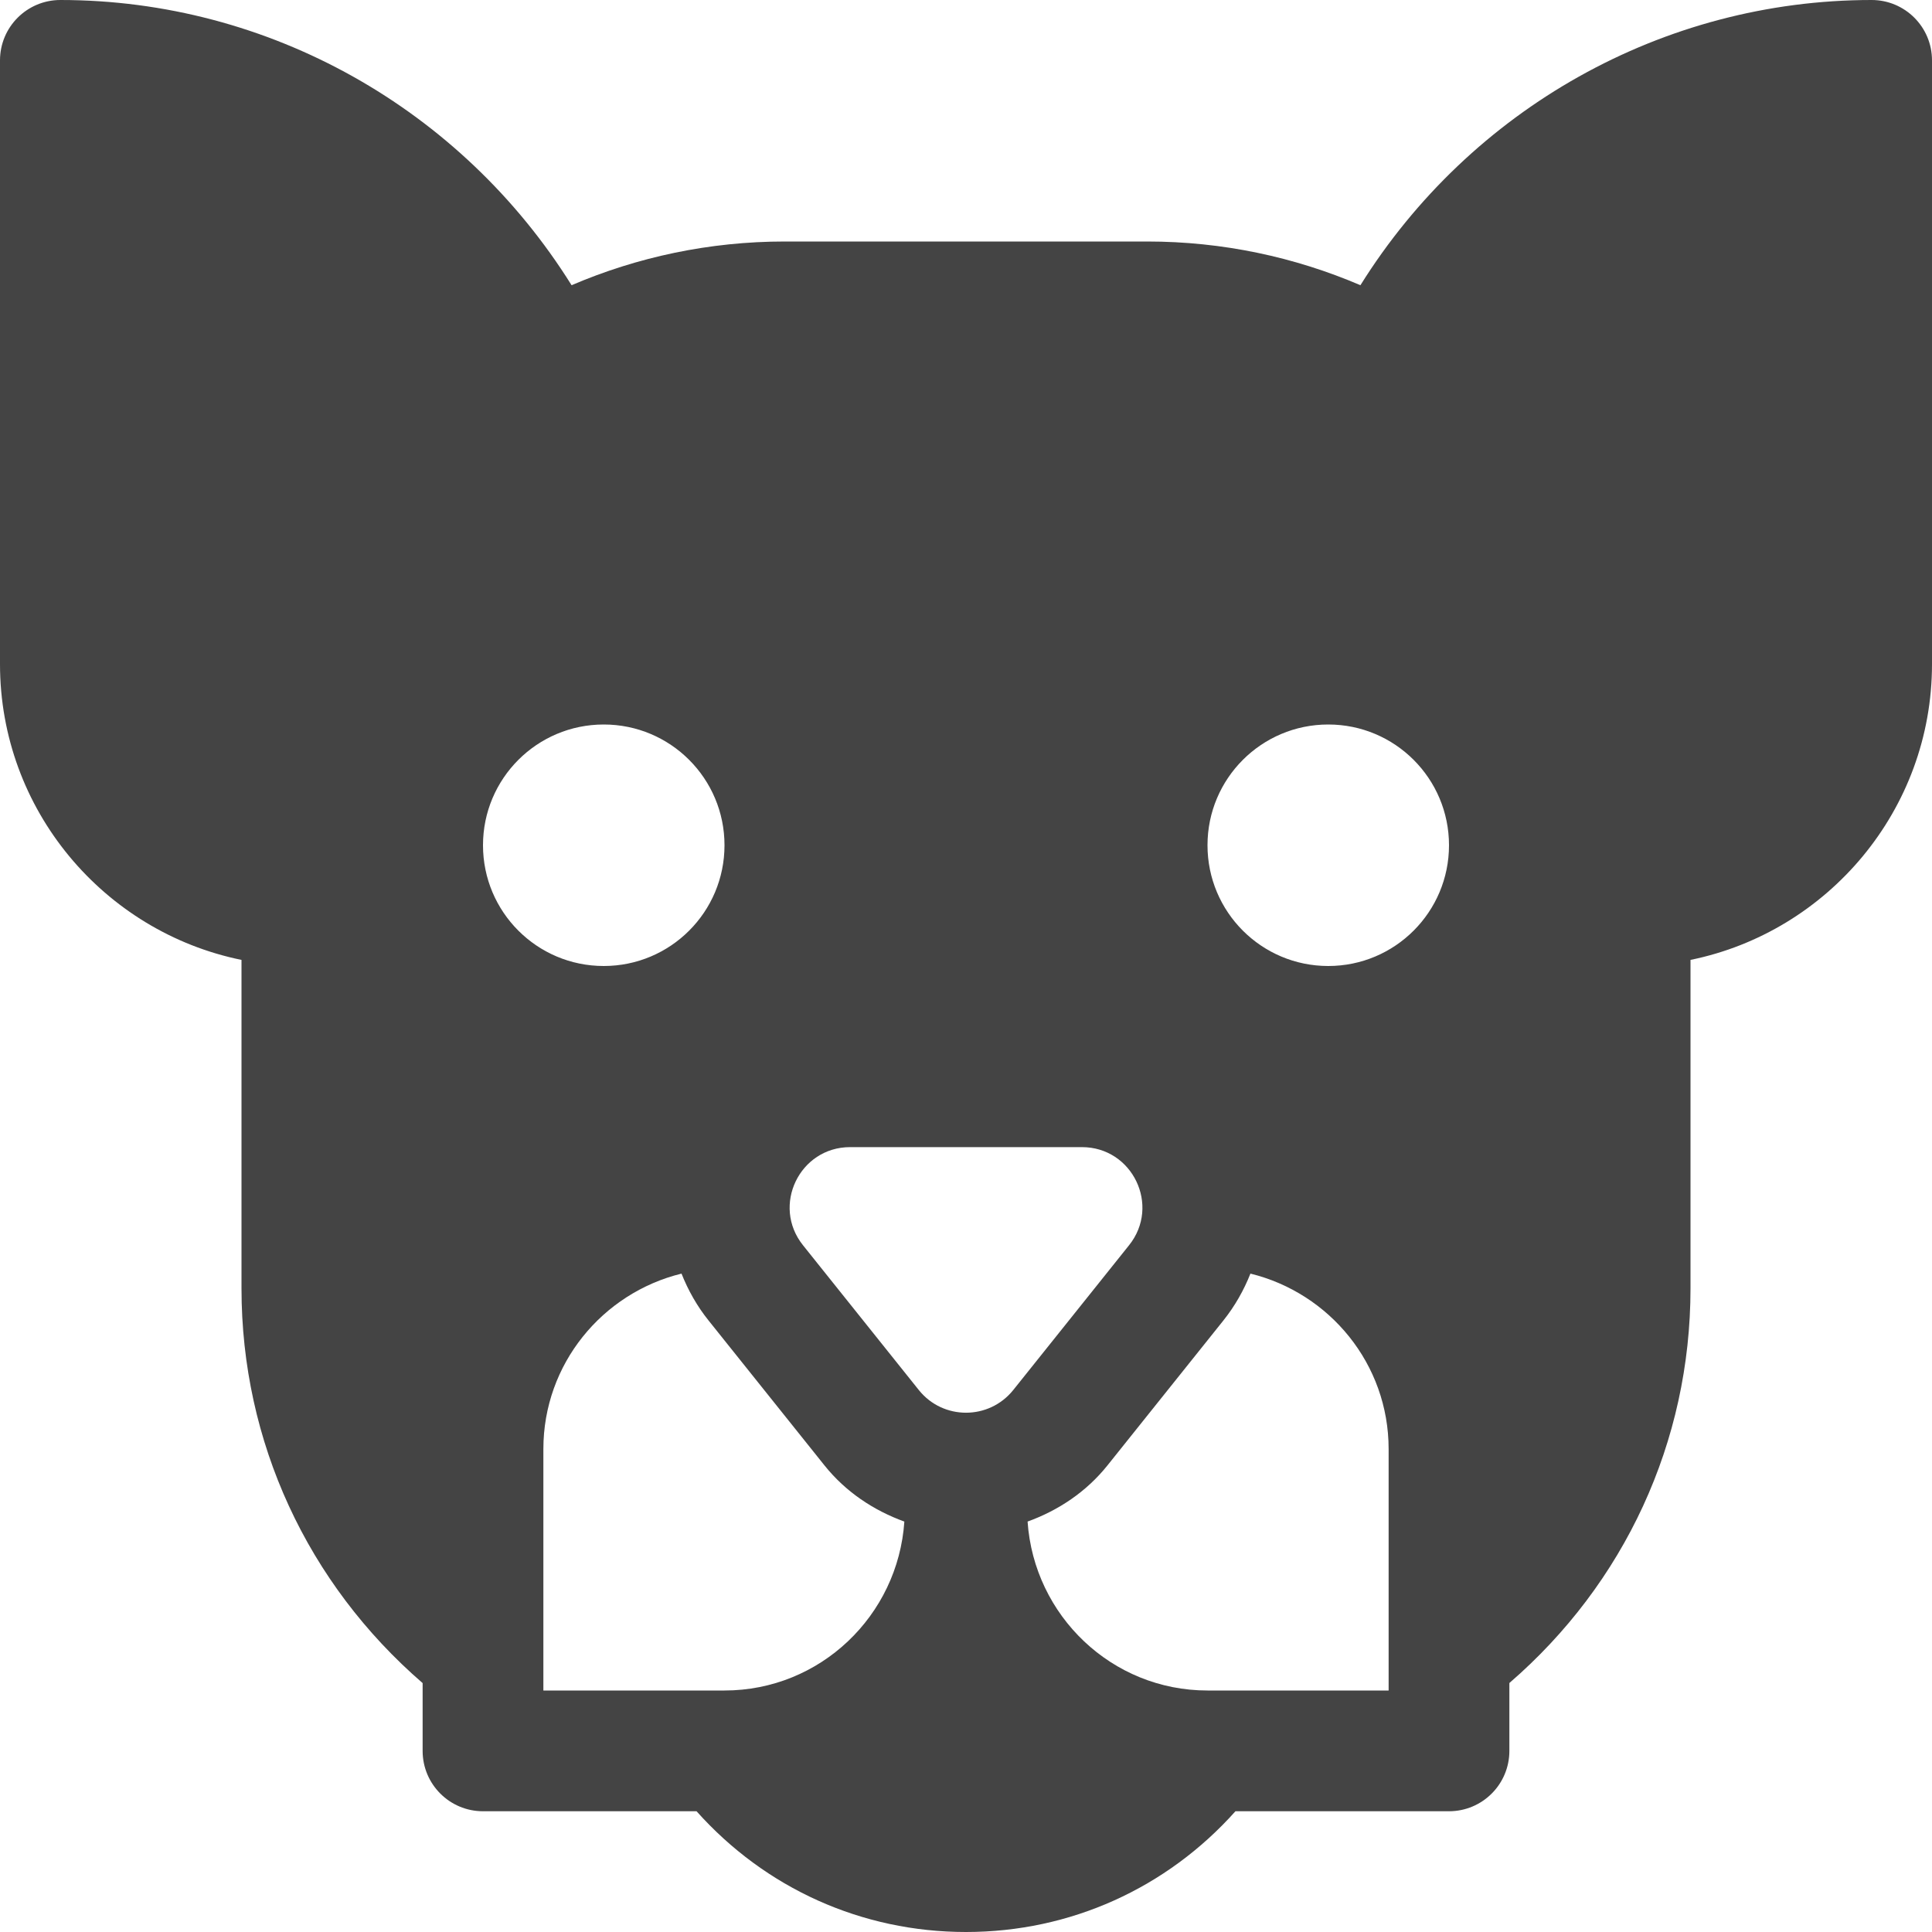 <?xml version="1.0" encoding="utf-8"?>
<!-- Generator: Adobe Illustrator 19.1.0, SVG Export Plug-In . SVG Version: 6.00 Build 0)  -->
<!DOCTYPE svg PUBLIC "-//W3C//DTD SVG 1.1//EN" "http://www.w3.org/Graphics/SVG/1.1/DTD/svg11.dtd">
<svg version="1.1" id="Layer_1" xmlns="http://www.w3.org/2000/svg" xmlns:xlink="http://www.w3.org/1999/xlink" x="0px" y="0px"
	 width="32px" height="32px" viewBox="0 0 32 32" enable-background="new 0 0 32 32" xml:space="preserve">
<path fill="#444444" d="M31,0c-3.457,0-6.645,1.806-8.467,4.724C21.447,4.259,20.254,4,19,4h-6
	c-1.254,0-2.447,0.259-3.533,0.724C7.645,1.806,4.457,0,1,0C0.448,0,0,0.447,0,1v10
	c0,2.414,1.721,4.434,4,4.899v5.442c0,2.541,1.094,4.888,3,6.536V29c0,0.553,0.448,1,1,1h3.537
	c1.137,1.274,2.733,2,4.463,2c1.73,0,3.326-0.727,4.463-2H24c0.552,0,1-0.447,1-1v-1.124
	c1.906-1.647,3-3.995,3-6.535v-5.442c2.279-0.465,4-2.485,4-4.899V1C32,0.447,31.552,0,31,0z M8,14
	c0-1.105,0.895-2,2-2c1.105,0,2,0.895,2,2c0,1.105-0.895,2-2,2C8.895,16,8,15.105,8,14z M12,28H9v-4
	c0-1.408,0.978-2.584,2.288-2.905c0.109,0.275,0.257,0.539,0.45,0.779l1.919,2.399
	c0.35,0.437,0.812,0.744,1.322,0.929C14.873,26.761,13.585,28,12,28z M16,23.399
	c-0.29,0-0.581-0.125-0.781-0.375l-1.919-2.399C12.776,19.97,13.242,19,14.081,19h3.839
	c0.839,0,1.305,0.97,0.781,1.625l-1.919,2.399C16.581,23.274,16.29,23.399,16,23.399z M23,28h-3
	c-1.585,0-2.873-1.239-2.98-2.798c0.51-0.185,0.972-0.492,1.322-0.929l1.919-2.399
	c0.193-0.241,0.341-0.504,0.45-0.779C22.022,21.416,23,22.592,23,24V28z M22,16c-1.105,0-2-0.895-2-2
	c0-1.105,0.895-2,2-2c1.105,0,2,0.895,2,2C24,15.105,23.105,16,22,16z"/>
</svg>
